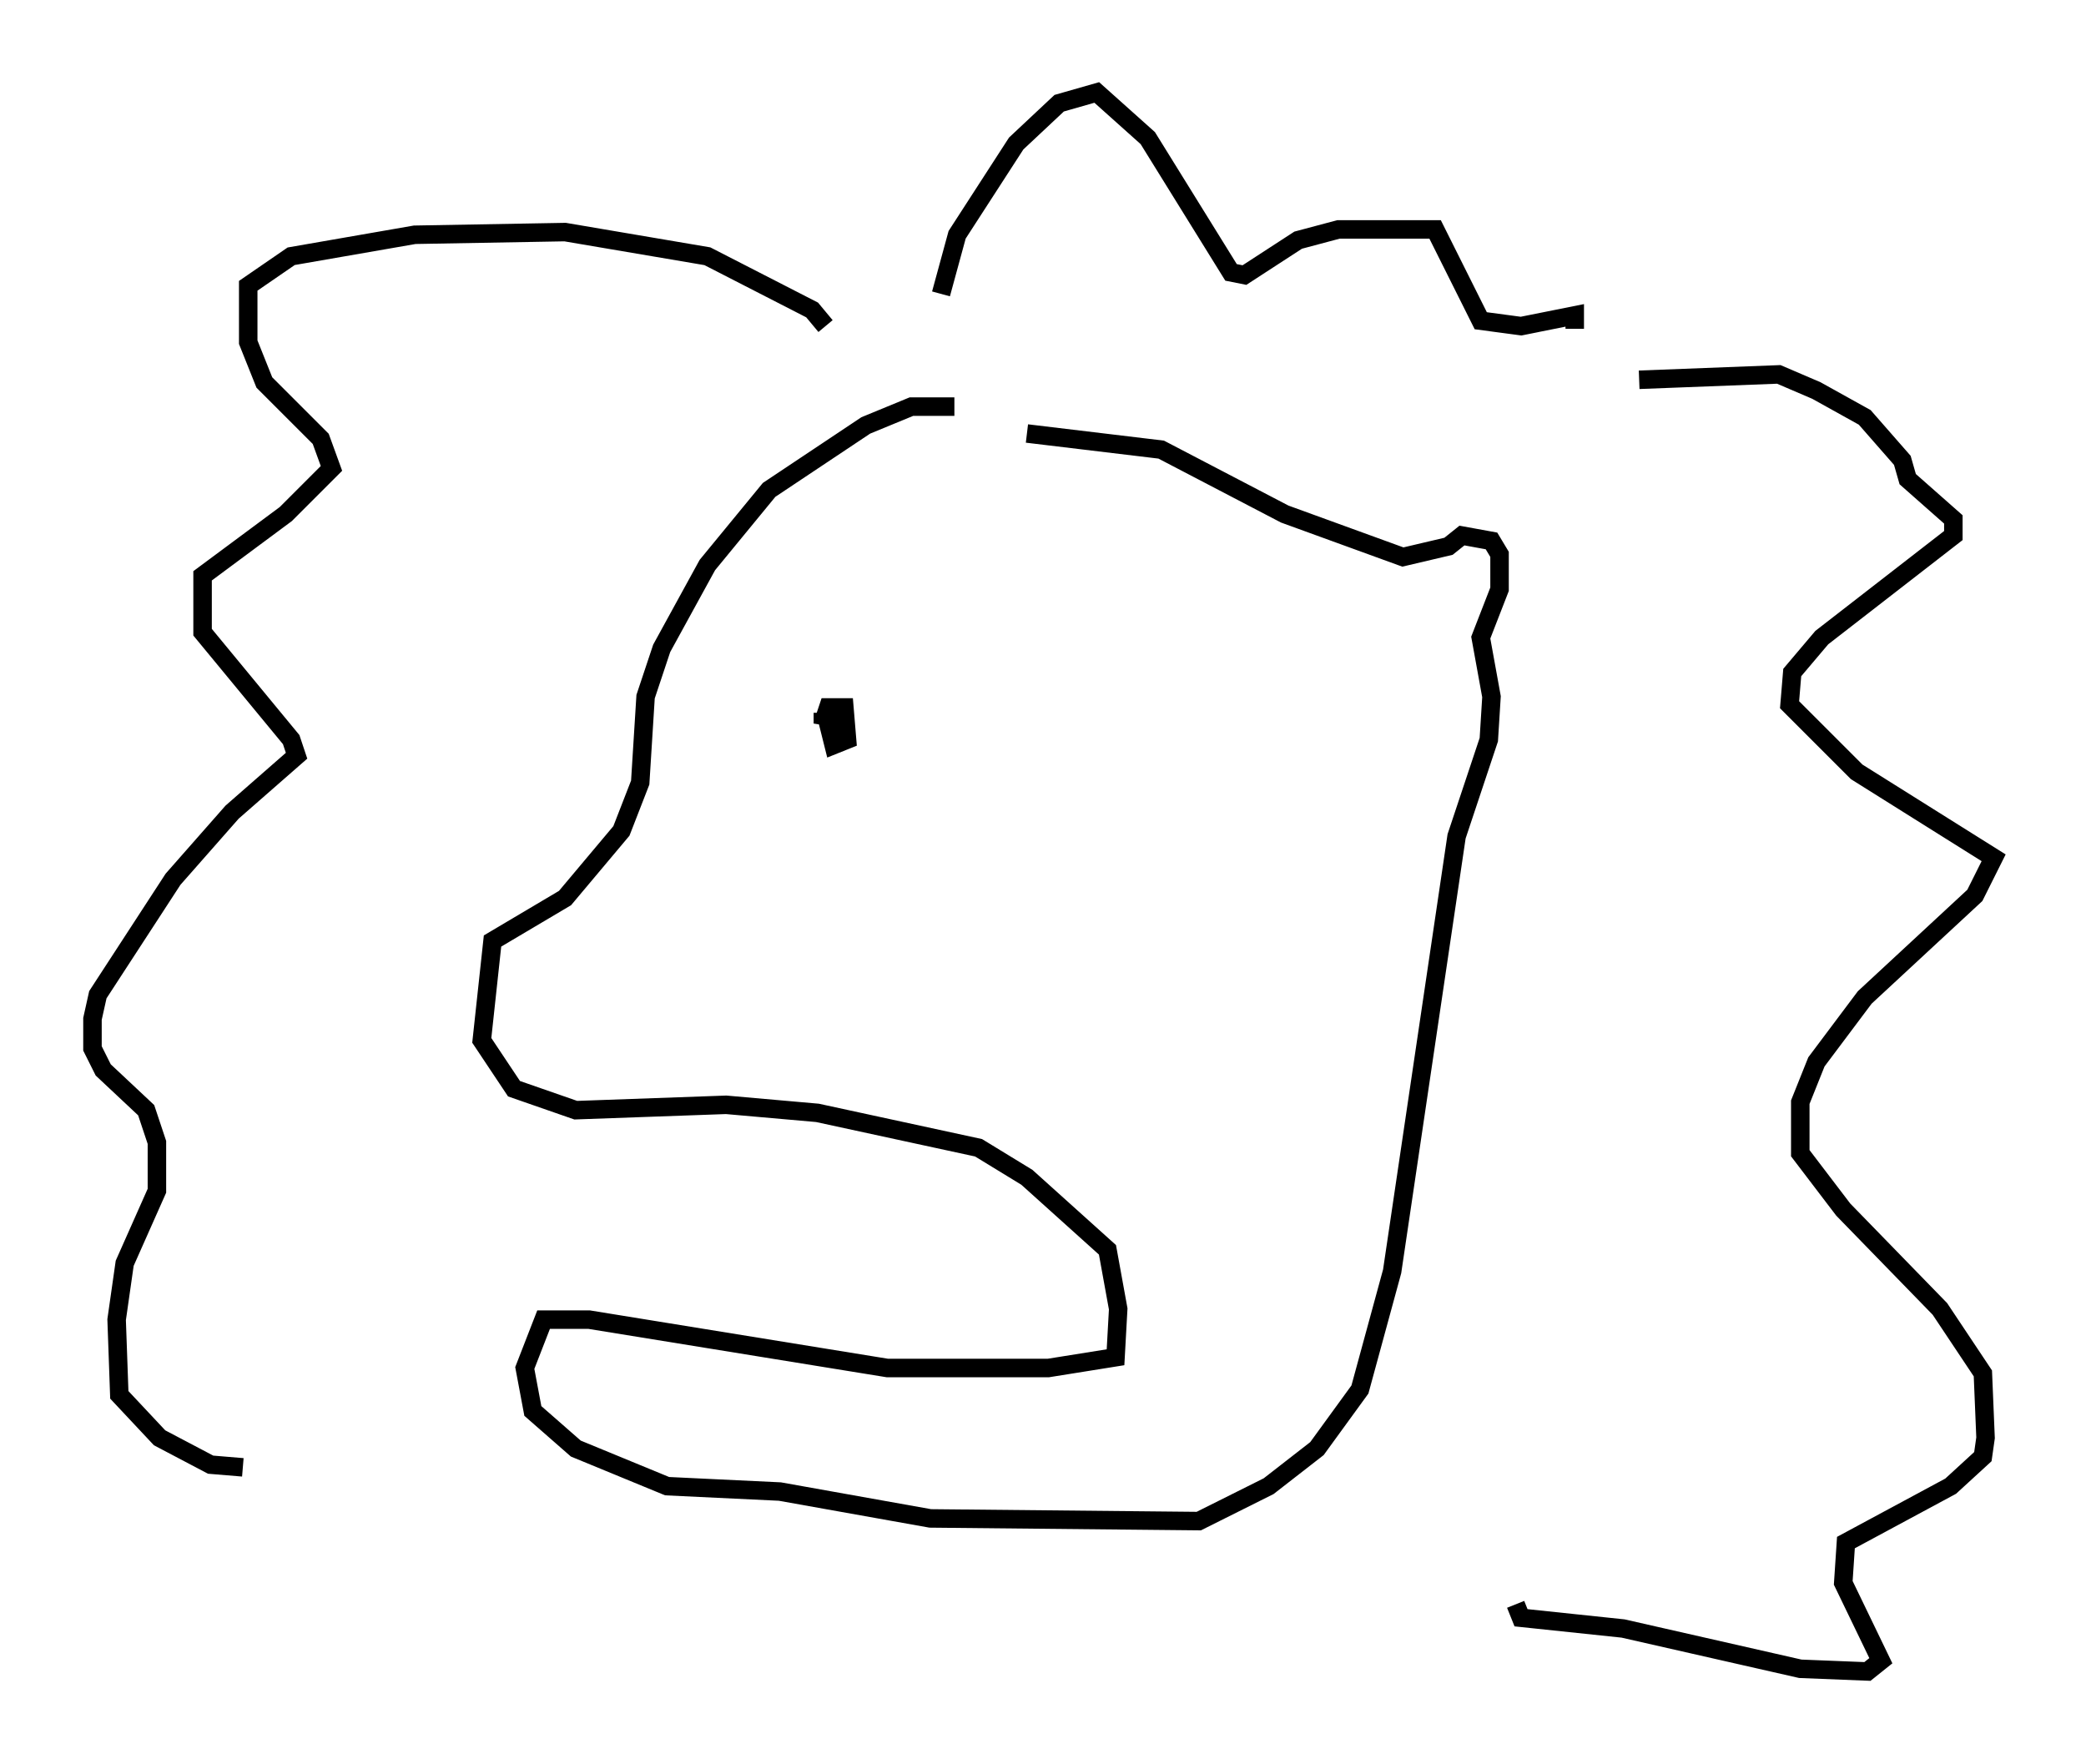 <?xml version="1.0" encoding="utf-8" ?>
<svg baseProfile="full" height="95.408" version="1.1" width="112.838" xmlns="http://www.w3.org/2000/svg" xmlns:ev="http://www.w3.org/2001/xml-events" xmlns:xlink="http://www.w3.org/1999/xlink"><defs /><rect fill="white" height="95.408" width="112.838" x="0" y="0" /><path d="M56.274, 23.592 m-4.648, -1.598 l-2.324, 0.0 -2.469, 1.017 l-5.229, 3.486 -3.341, 4.067 l-2.469, 4.503 -0.872, 2.615 l-0.291, 4.648 -1.017, 2.615 l-3.05, 3.631 -3.922, 2.324 l-0.581, 5.374 1.743, 2.615 l3.341, 1.162 8.134, -0.291 l4.939, 0.436 8.715, 1.888 l2.615, 1.598 4.358, 3.922 l0.581, 3.196 -0.145, 2.615 l-3.631, 0.581 -8.715, 0.0 l-16.123, -2.615 -2.469, 0.0 l-1.017, 2.615 0.436, 2.324 l2.324, 2.034 4.939, 2.034 l6.101, 0.291 8.134, 1.453 l14.525, 0.145 3.777, -1.888 l2.615, -2.034 2.324, -3.196 l1.743, -6.391 3.486, -23.531 l1.743, -5.229 0.145, -2.324 l-0.581, -3.196 1.017, -2.615 l0.0, -1.888 -0.436, -0.726 l-1.598, -0.291 -0.726, 0.581 l-2.469, 0.581 -6.391, -2.324 l-6.682, -3.486 -7.263, -0.872 m-10.894, -5.81 l-0.726, -0.872 -5.665, -2.905 l-7.698, -1.307 -8.134, 0.145 l-6.682, 1.162 -2.324, 1.598 l0.0, 3.05 0.872, 2.179 l3.05, 3.05 0.581, 1.598 l-2.469, 2.469 -4.503, 3.341 l0.0, 3.05 4.793, 5.81 l0.291, 0.872 -3.486, 3.05 l-3.196, 3.631 -4.067, 6.246 l-0.291, 1.307 0.0, 1.598 l0.581, 1.162 2.324, 2.179 l0.581, 1.743 0.0, 2.615 l-1.743, 3.922 -0.436, 3.05 l0.145, 4.067 2.179, 2.324 l2.76, 1.453 1.743, 0.145 m75.531, -58.827 l7.553, -0.291 2.034, 0.872 l2.615, 1.453 2.034, 2.324 l0.291, 1.017 2.469, 2.179 l0.0, 0.872 -7.117, 5.52 l-1.598, 1.888 -0.145, 1.743 l3.631, 3.631 7.408, 4.648 l-1.017, 2.034 -5.955, 5.52 l-2.615, 3.486 -0.872, 2.179 l0.0, 2.76 2.324, 3.05 l5.229, 5.374 2.324, 3.486 l0.145, 3.486 -0.145, 1.017 l-1.743, 1.598 -5.665, 3.05 l-0.145, 2.179 2.034, 4.212 l-0.726, 0.581 -3.631, -0.145 l-9.587, -2.179 -5.52, -0.581 l-0.291, -0.726 m-31.084, -70.883 l0.872, -3.196 3.196, -4.939 l2.324, -2.179 2.034, -0.581 l2.76, 2.469 4.503, 7.263 l0.726, 0.145 2.905, -1.888 l2.179, -0.581 5.229, 0.0 l2.469, 4.939 2.179, 0.291 l2.905, -0.581 0.0, 0.726 m-40.525, 20.771 l0.436, 1.743 0.726, -0.291 l-0.145, -1.743 -0.872, 0.0 l-0.291, 0.872 0.0, -0.581 " fill="none" stroke="black" stroke-width="1" /></svg>